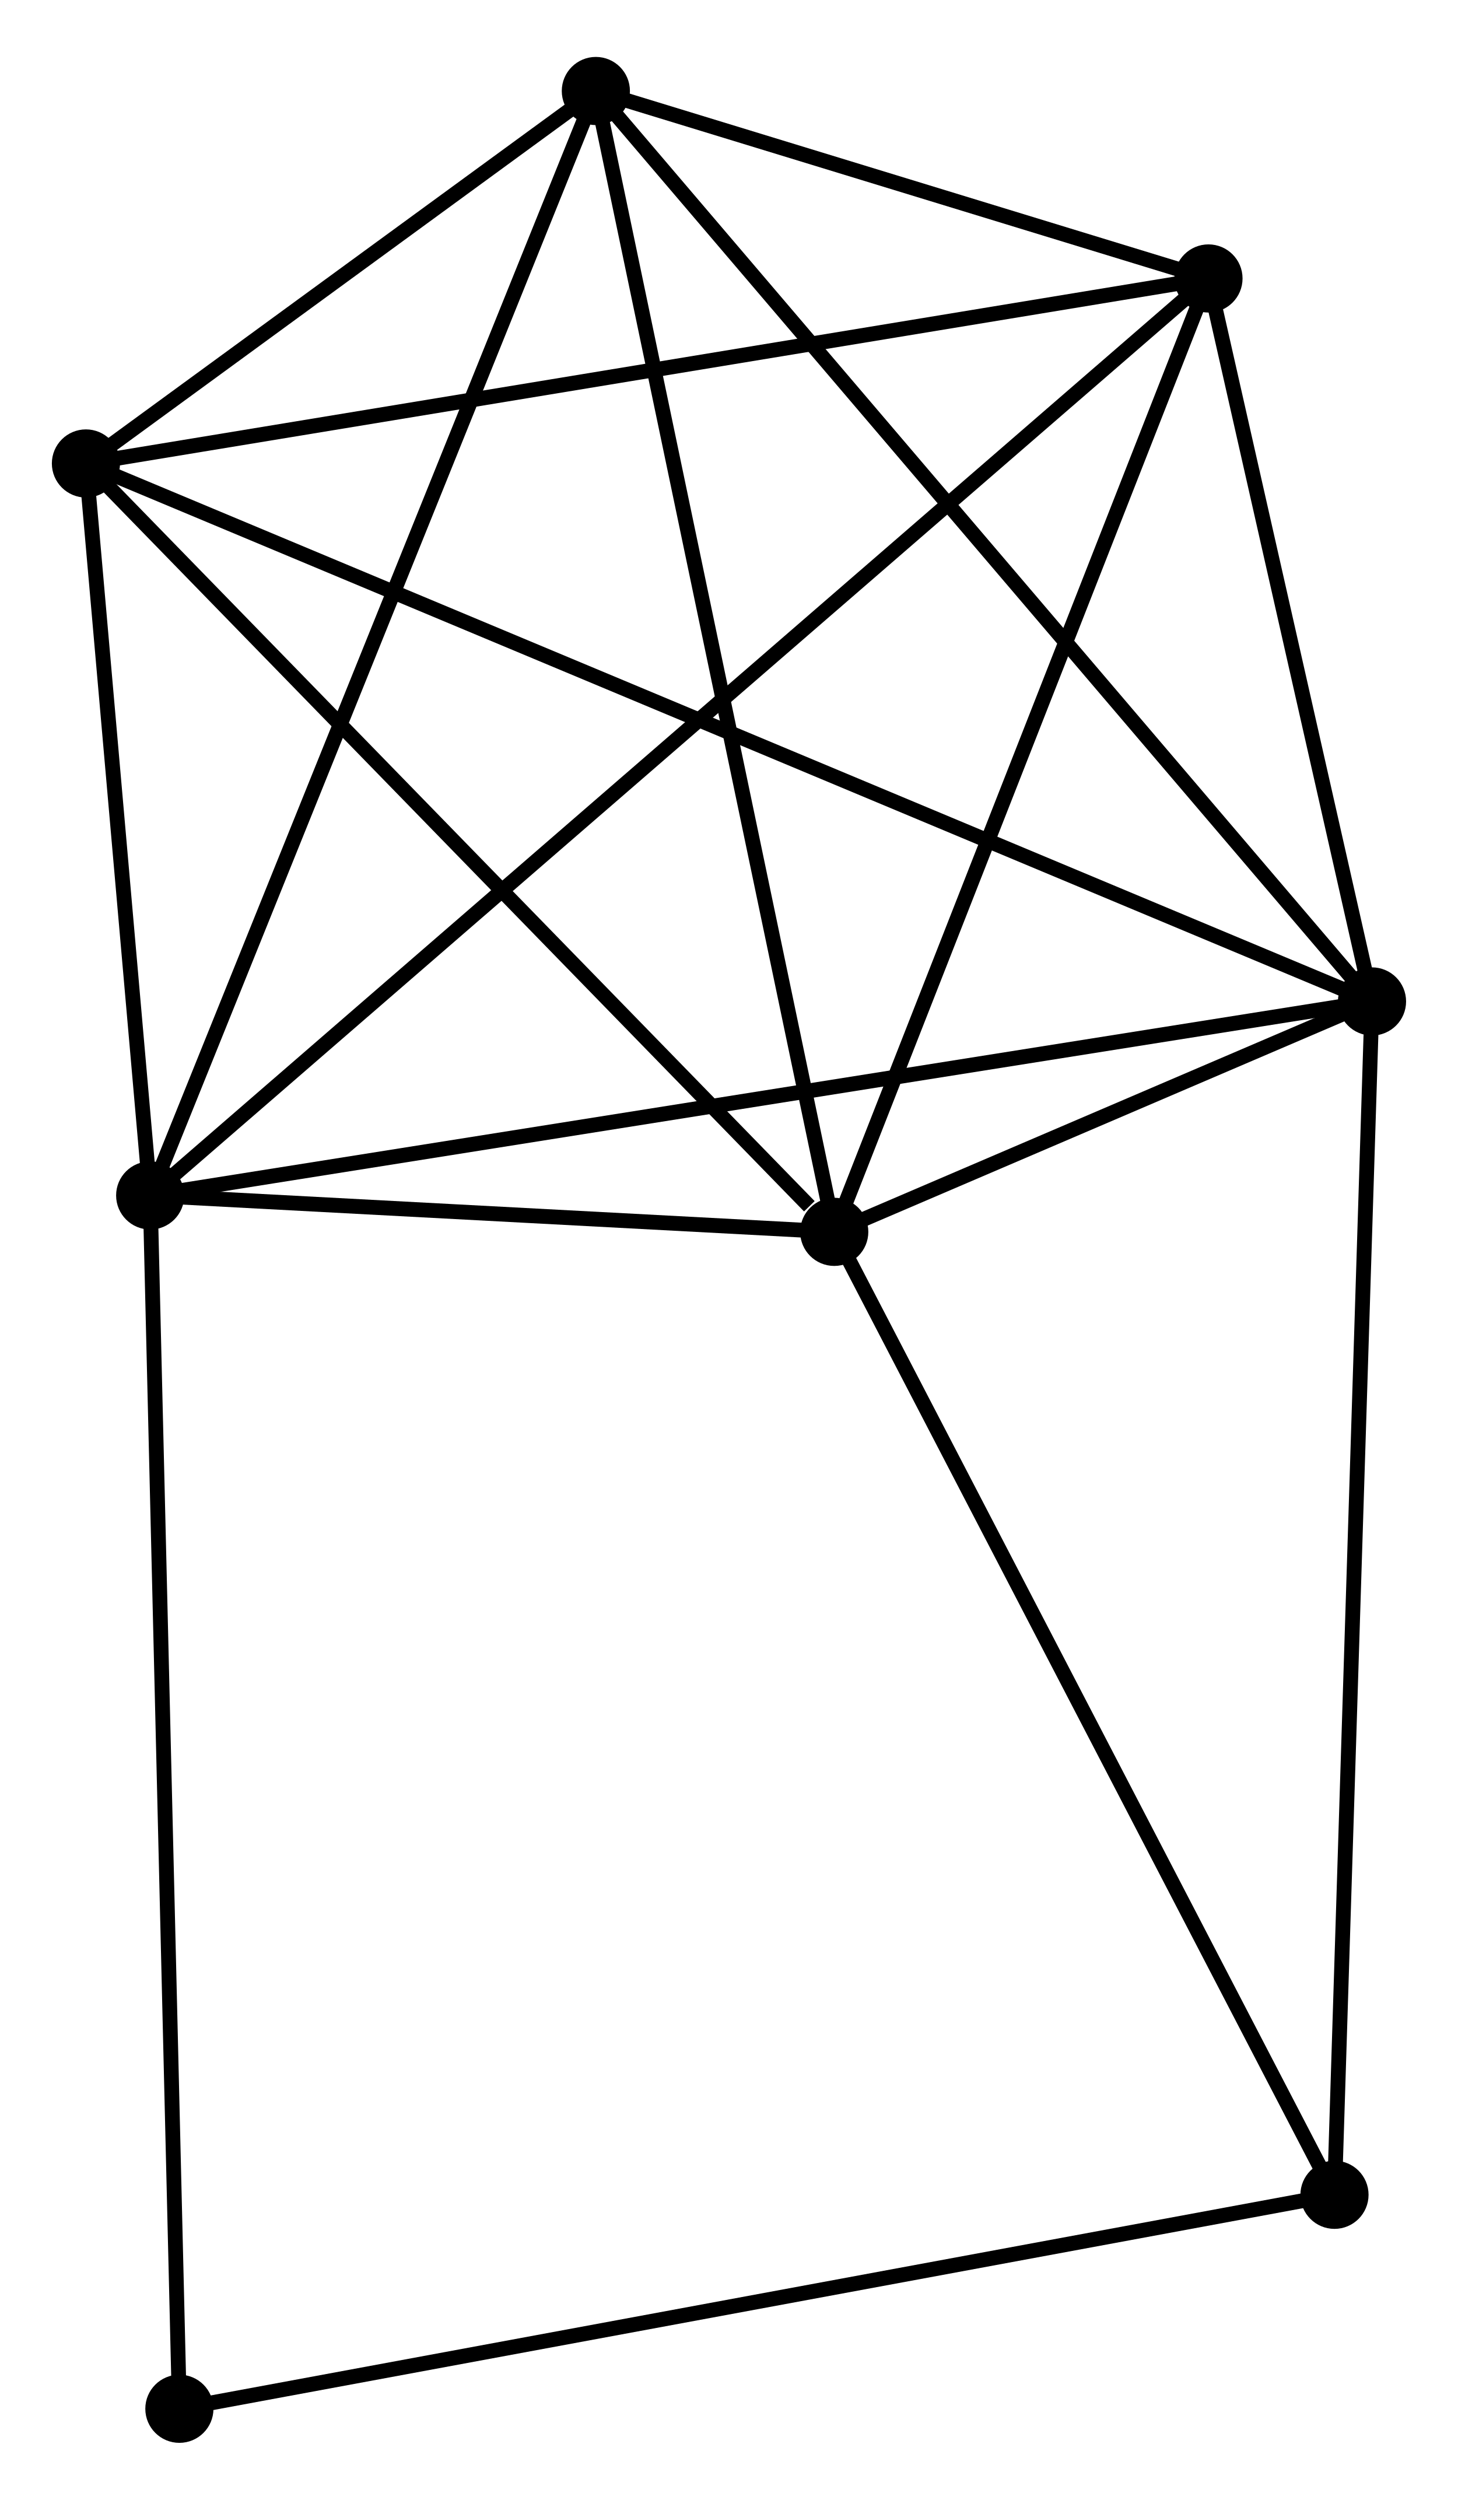 <?xml version="1.0" encoding="UTF-8" standalone="no"?>
<!DOCTYPE svg PUBLIC "-//W3C//DTD SVG 1.1//EN"
 "http://www.w3.org/Graphics/SVG/1.1/DTD/svg11.dtd">
<!-- Generated by graphviz version 2.36.0 (20140111.2315)
 -->
<!-- Title: %3 Pages: 1 -->
<svg width="98pt" height="168pt"
 viewBox="0.00 0.00 98.41 168.02" xmlns="http://www.w3.org/2000/svg" xmlns:xlink="http://www.w3.org/1999/xlink">
<g id="graph0" class="graph" transform="scale(1 1) rotate(0) translate(4 164.016)">
<title>%3</title>
<!-- 0 -->
<g id="node1" class="node"><title>0</title>
<ellipse fill="black" stroke="black" cx="6.137" cy="-83.682" rx="1.8" ry="1.8"/>
</g>
<!-- 1 -->
<g id="node2" class="node"><title>1</title>
<ellipse fill="black" stroke="black" cx="88.606" cy="-96.774" rx="1.8" ry="1.8"/>
</g>
<!-- 0&#45;&#45;1 -->
<g id="edge1" class="edge"><title>0&#45;&#45;1</title>
<path fill="none" stroke="black" d="M8.175,-84.005C19.585,-85.817 75.415,-94.68 86.638,-96.462"/>
</g>
<!-- 2 -->
<g id="node3" class="node"><title>2</title>
<ellipse fill="black" stroke="black" cx="52.309" cy="-81.225" rx="1.8" ry="1.8"/>
</g>
<!-- 0&#45;&#45;2 -->
<g id="edge2" class="edge"><title>0&#45;&#45;2</title>
<path fill="none" stroke="black" d="M8.121,-83.576C15.716,-83.172 42.891,-81.726 50.383,-81.328"/>
</g>
<!-- 3 -->
<g id="node4" class="node"><title>3</title>
<ellipse fill="black" stroke="black" cx="36.218" cy="-158.216" rx="1.8" ry="1.8"/>
</g>
<!-- 0&#45;&#45;3 -->
<g id="edge3" class="edge"><title>0&#45;&#45;3</title>
<path fill="none" stroke="black" d="M6.88,-85.524C11.042,-95.836 31.407,-146.295 35.5,-156.438"/>
</g>
<!-- 4 -->
<g id="node5" class="node"><title>4</title>
<ellipse fill="black" stroke="black" cx="77.568" cy="-145.565" rx="1.8" ry="1.8"/>
</g>
<!-- 0&#45;&#45;4 -->
<g id="edge4" class="edge"><title>0&#45;&#45;4</title>
<path fill="none" stroke="black" d="M7.629,-84.974C16.925,-93.028 66.812,-136.246 76.084,-144.279"/>
</g>
<!-- 5 -->
<g id="node6" class="node"><title>5</title>
<ellipse fill="black" stroke="black" cx="1.8" cy="-133.08" rx="1.8" ry="1.8"/>
</g>
<!-- 0&#45;&#45;5 -->
<g id="edge5" class="edge"><title>0&#45;&#45;5</title>
<path fill="none" stroke="black" d="M5.95,-85.804C5.237,-93.93 2.685,-123.004 1.981,-131.02"/>
</g>
<!-- 7 -->
<g id="node7" class="node"><title>7</title>
<ellipse fill="black" stroke="black" cx="8.108" cy="-1.8" rx="1.8" ry="1.8"/>
</g>
<!-- 0&#45;&#45;7 -->
<g id="edge6" class="edge"><title>0&#45;&#45;7</title>
<path fill="none" stroke="black" d="M6.185,-81.658C6.458,-70.329 7.792,-14.896 8.061,-3.753"/>
</g>
<!-- 1&#45;&#45;2 -->
<g id="edge7" class="edge"><title>1&#45;&#45;2</title>
<path fill="none" stroke="black" d="M86.654,-95.938C80.293,-93.213 60.215,-84.612 54.096,-81.991"/>
</g>
<!-- 1&#45;&#45;3 -->
<g id="edge8" class="edge"><title>1&#45;&#45;3</title>
<path fill="none" stroke="black" d="M87.311,-98.293C80.126,-106.719 45.212,-147.668 37.66,-156.524"/>
</g>
<!-- 1&#45;&#45;4 -->
<g id="edge9" class="edge"><title>1&#45;&#45;4</title>
<path fill="none" stroke="black" d="M88.131,-98.87C86.316,-106.896 79.819,-135.612 78.028,-143.53"/>
</g>
<!-- 1&#45;&#45;5 -->
<g id="edge10" class="edge"><title>1&#45;&#45;5</title>
<path fill="none" stroke="black" d="M86.793,-97.532C75.496,-102.257 14.871,-127.613 3.603,-132.326"/>
</g>
<!-- 6 -->
<g id="node8" class="node"><title>6</title>
<ellipse fill="black" stroke="black" cx="86.073" cy="-16.24" rx="1.8" ry="1.8"/>
</g>
<!-- 1&#45;&#45;6 -->
<g id="edge11" class="edge"><title>1&#45;&#45;6</title>
<path fill="none" stroke="black" d="M88.543,-94.783C88.193,-83.641 86.478,-29.121 86.134,-18.161"/>
</g>
<!-- 2&#45;&#45;3 -->
<g id="edge12" class="edge"><title>2&#45;&#45;3</title>
<path fill="none" stroke="black" d="M51.911,-83.128C49.685,-93.78 38.791,-145.902 36.602,-156.379"/>
</g>
<!-- 2&#45;&#45;4 -->
<g id="edge13" class="edge"><title>2&#45;&#45;4</title>
<path fill="none" stroke="black" d="M53.037,-83.081C56.726,-92.477 73.302,-134.699 76.884,-143.823"/>
</g>
<!-- 2&#45;&#45;5 -->
<g id="edge14" class="edge"><title>2&#45;&#45;5</title>
<path fill="none" stroke="black" d="M50.628,-82.951C42.822,-90.964 10.19,-124.467 3.144,-131.7"/>
</g>
<!-- 2&#45;&#45;6 -->
<g id="edge15" class="edge"><title>2&#45;&#45;6</title>
<path fill="none" stroke="black" d="M53.143,-79.619C57.774,-70.706 80.277,-27.396 85.144,-18.029"/>
</g>
<!-- 3&#45;&#45;4 -->
<g id="edge16" class="edge"><title>3&#45;&#45;4</title>
<path fill="none" stroke="black" d="M37.995,-157.672C44.796,-155.591 69.133,-148.145 75.844,-146.092"/>
</g>
<!-- 3&#45;&#45;5 -->
<g id="edge17" class="edge"><title>3&#45;&#45;5</title>
<path fill="none" stroke="black" d="M34.739,-157.136C29.181,-153.076 9.552,-138.741 3.554,-134.361"/>
</g>
<!-- 4&#45;&#45;5 -->
<g id="edge18" class="edge"><title>4&#45;&#45;5</title>
<path fill="none" stroke="black" d="M75.695,-145.256C65.212,-143.529 13.918,-135.077 3.607,-133.378"/>
</g>
<!-- 6&#45;&#45;7 -->
<g id="edge19" class="edge"><title>6&#45;&#45;7</title>
<path fill="none" stroke="black" d="M84.146,-15.883C73.359,-13.886 20.578,-4.11 9.968,-2.144"/>
</g>
</g>
</svg>
